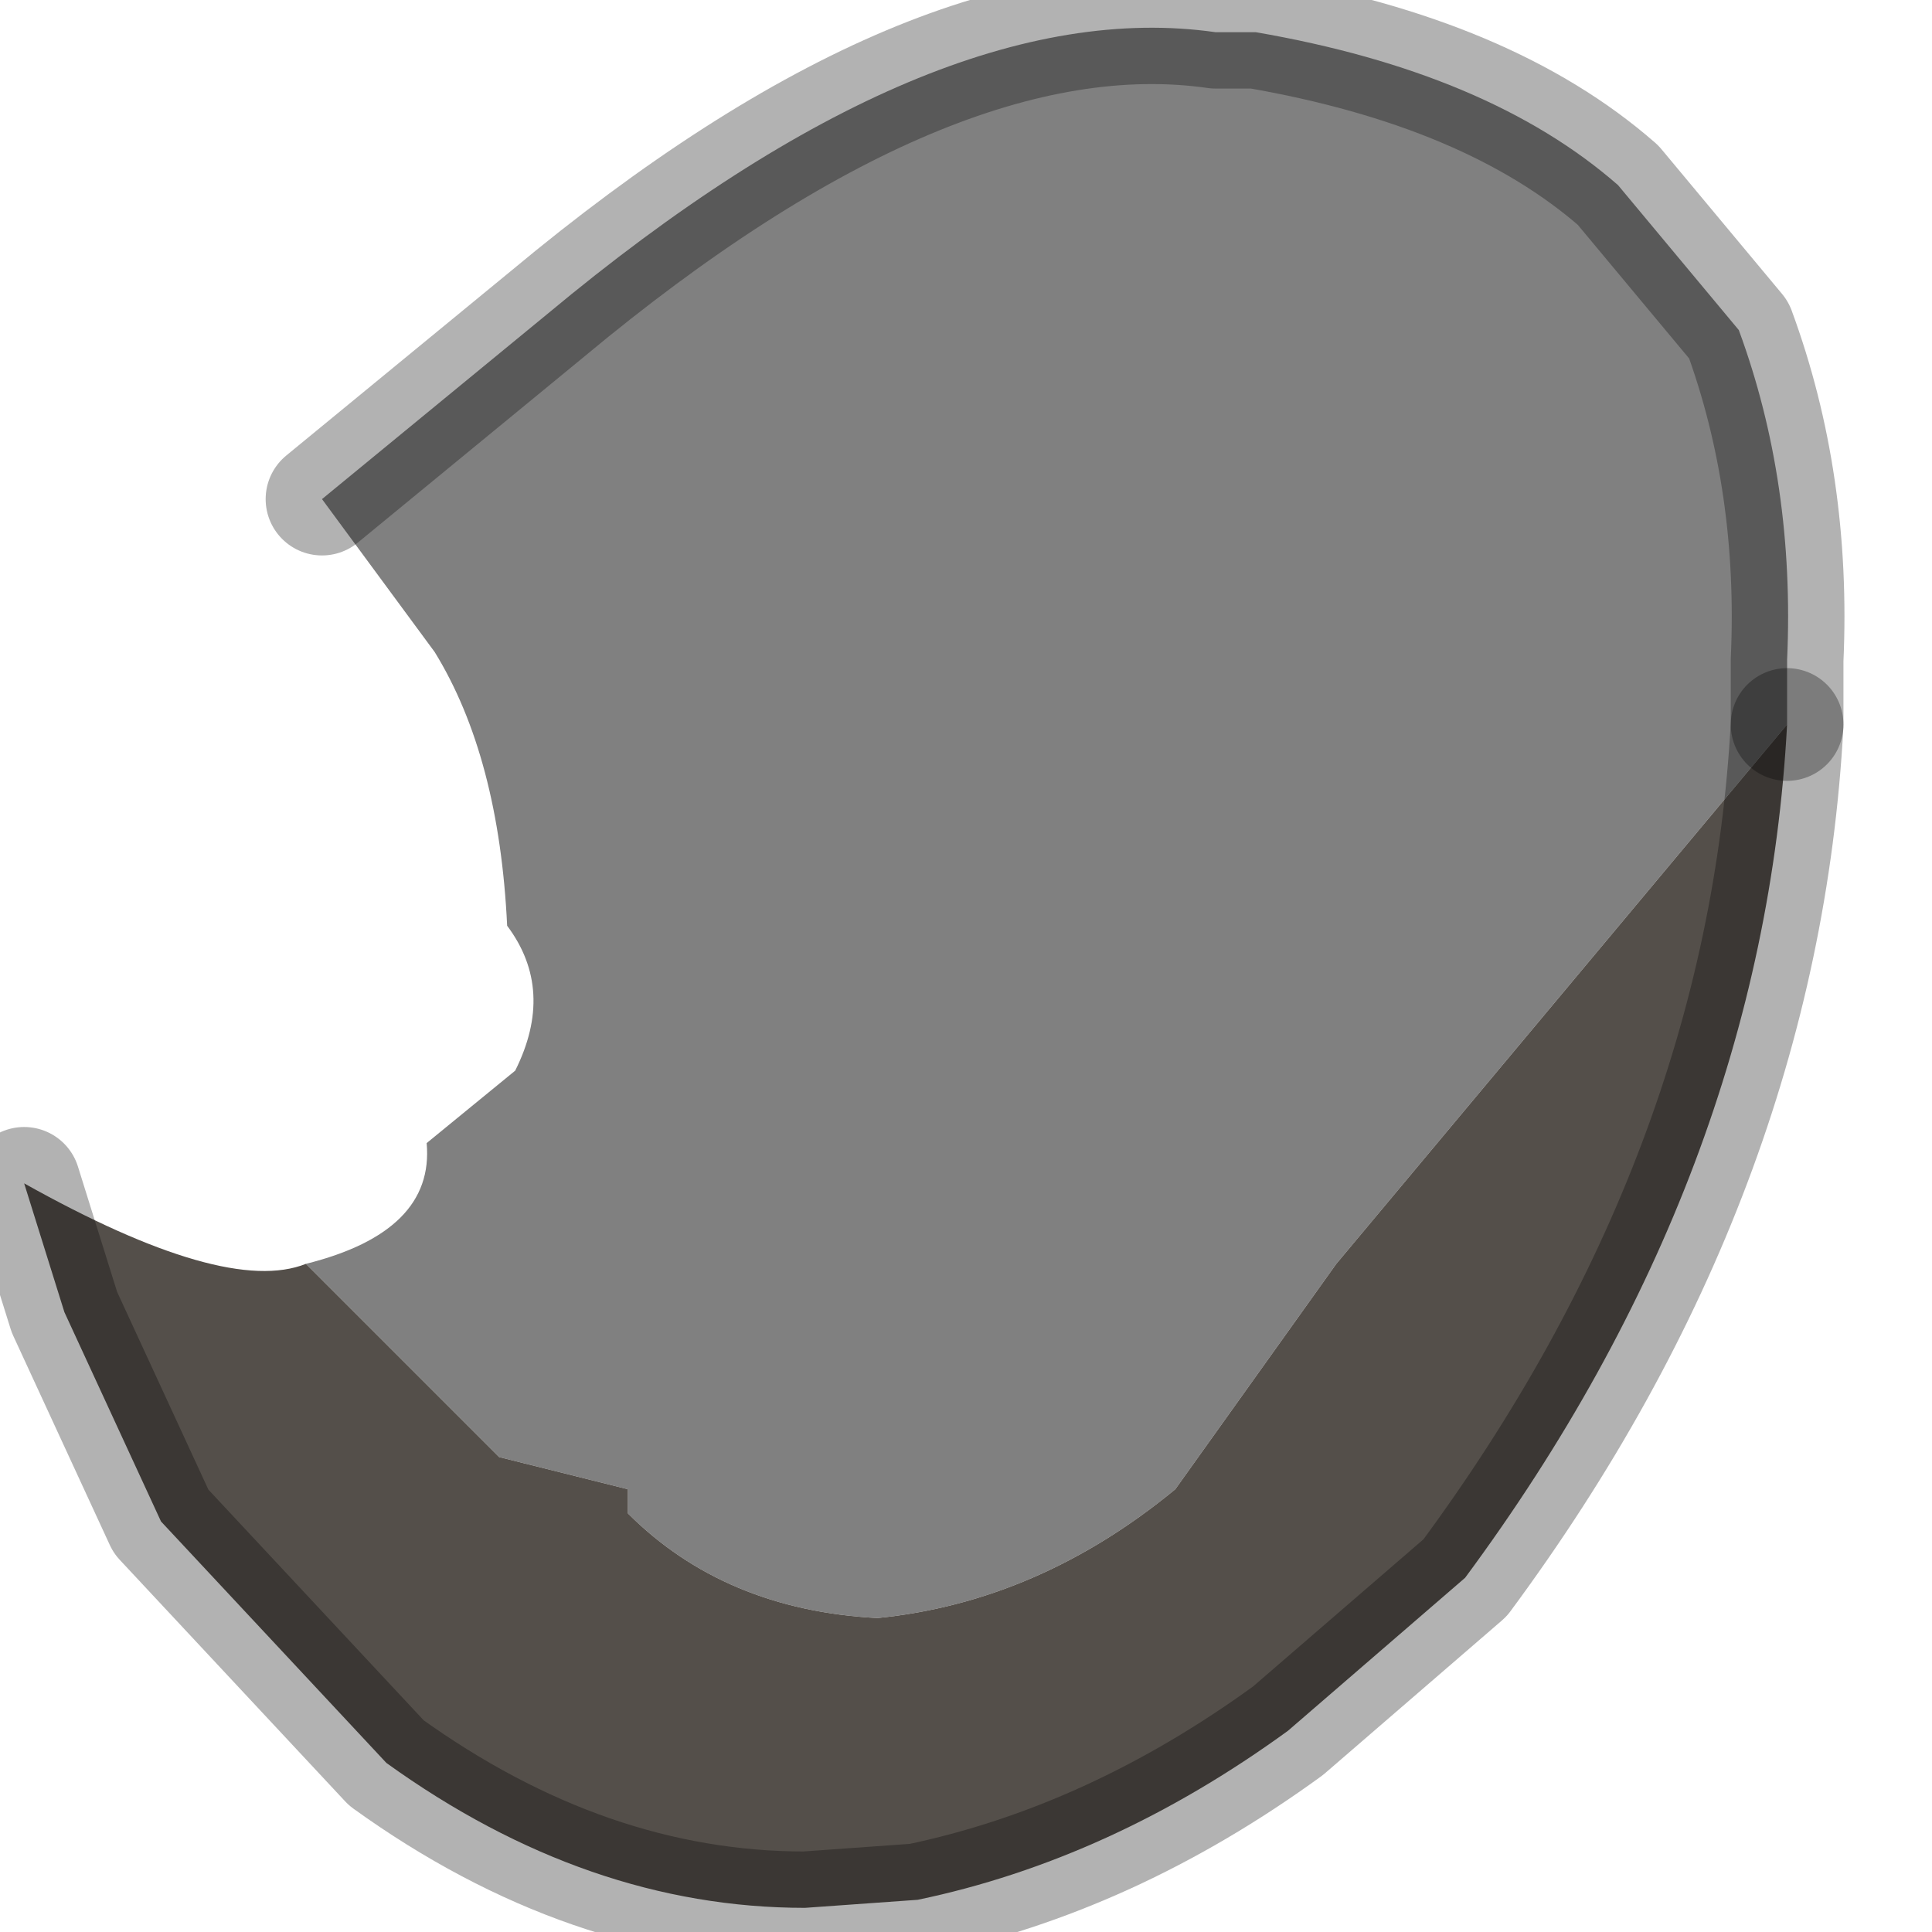 <?xml version="1.0" encoding="utf-8"?>
<svg version="1.1" id="Layer_1"
xmlns="http://www.w3.org/2000/svg"
xmlns:xlink="http://www.w3.org/1999/xlink"
width="12px" height="12px"
xml:space="preserve">
<g id="PathID_1114" transform="matrix(1, 0, 0, 1, 0.15, 0.15)">
<path style="fill:#808080;fill-opacity:1" d="M8.15 7.7L7.15 9.1Q6.3 9.8 5.3 9.9Q4.35 9.85 3.75 9.25L3.75 9.1L2.95 8.9L1.75 7.7Q2.55 7.5 2.5 6.95L3.05 6.5Q3.3 6 3 5.6Q2.95 4.55 2.55 3.9L1.85 2.95L3.25 1.8Q5.65 -0.2 7.4 0.05L7.65 0.05Q9.1 0.3 9.9 1L10.65 1.9Q11 2.85 10.95 3.95L10.95 4.35L8.15 7.7" />
<path style="fill:#544F4A;fill-opacity:1" d="M1.75 7.7L2.95 8.9L3.75 9.1L3.75 9.25Q4.35 9.85 5.3 9.9Q6.3 9.8 7.15 9.1L8.15 7.7L10.95 4.35Q10.8 7.15 8.95 9.65L7.85 10.6Q6.75 11.4 5.55 11.65L4.85 11.7Q3.5 11.7 2.25 10.8L0.85 9.3L0.25 8L0 7.2Q1.25 7.9 1.75 7.7" />
<path style="fill:none;stroke-width:0.7;stroke-linecap:round;stroke-linejoin:round;stroke-miterlimit:3;stroke:#000000;stroke-opacity:0.302" d="M10.95 4.35L10.95 3.95Q11 2.85 10.65 1.9L9.9 1Q9.1 0.3 7.65 0.05L7.4 0.05Q5.65 -0.2 3.25 1.8L1.85 2.95" />
<path style="fill:none;stroke-width:0.7;stroke-linecap:round;stroke-linejoin:round;stroke-miterlimit:3;stroke:#000000;stroke-opacity:0.302" d="M10.95 4.35Q10.8 7.15 8.95 9.65L7.85 10.6Q6.75 11.4 5.55 11.65L4.85 11.7Q3.5 11.7 2.25 10.8L0.85 9.3L0.25 8L0 7.2" />
</g>
</svg>
